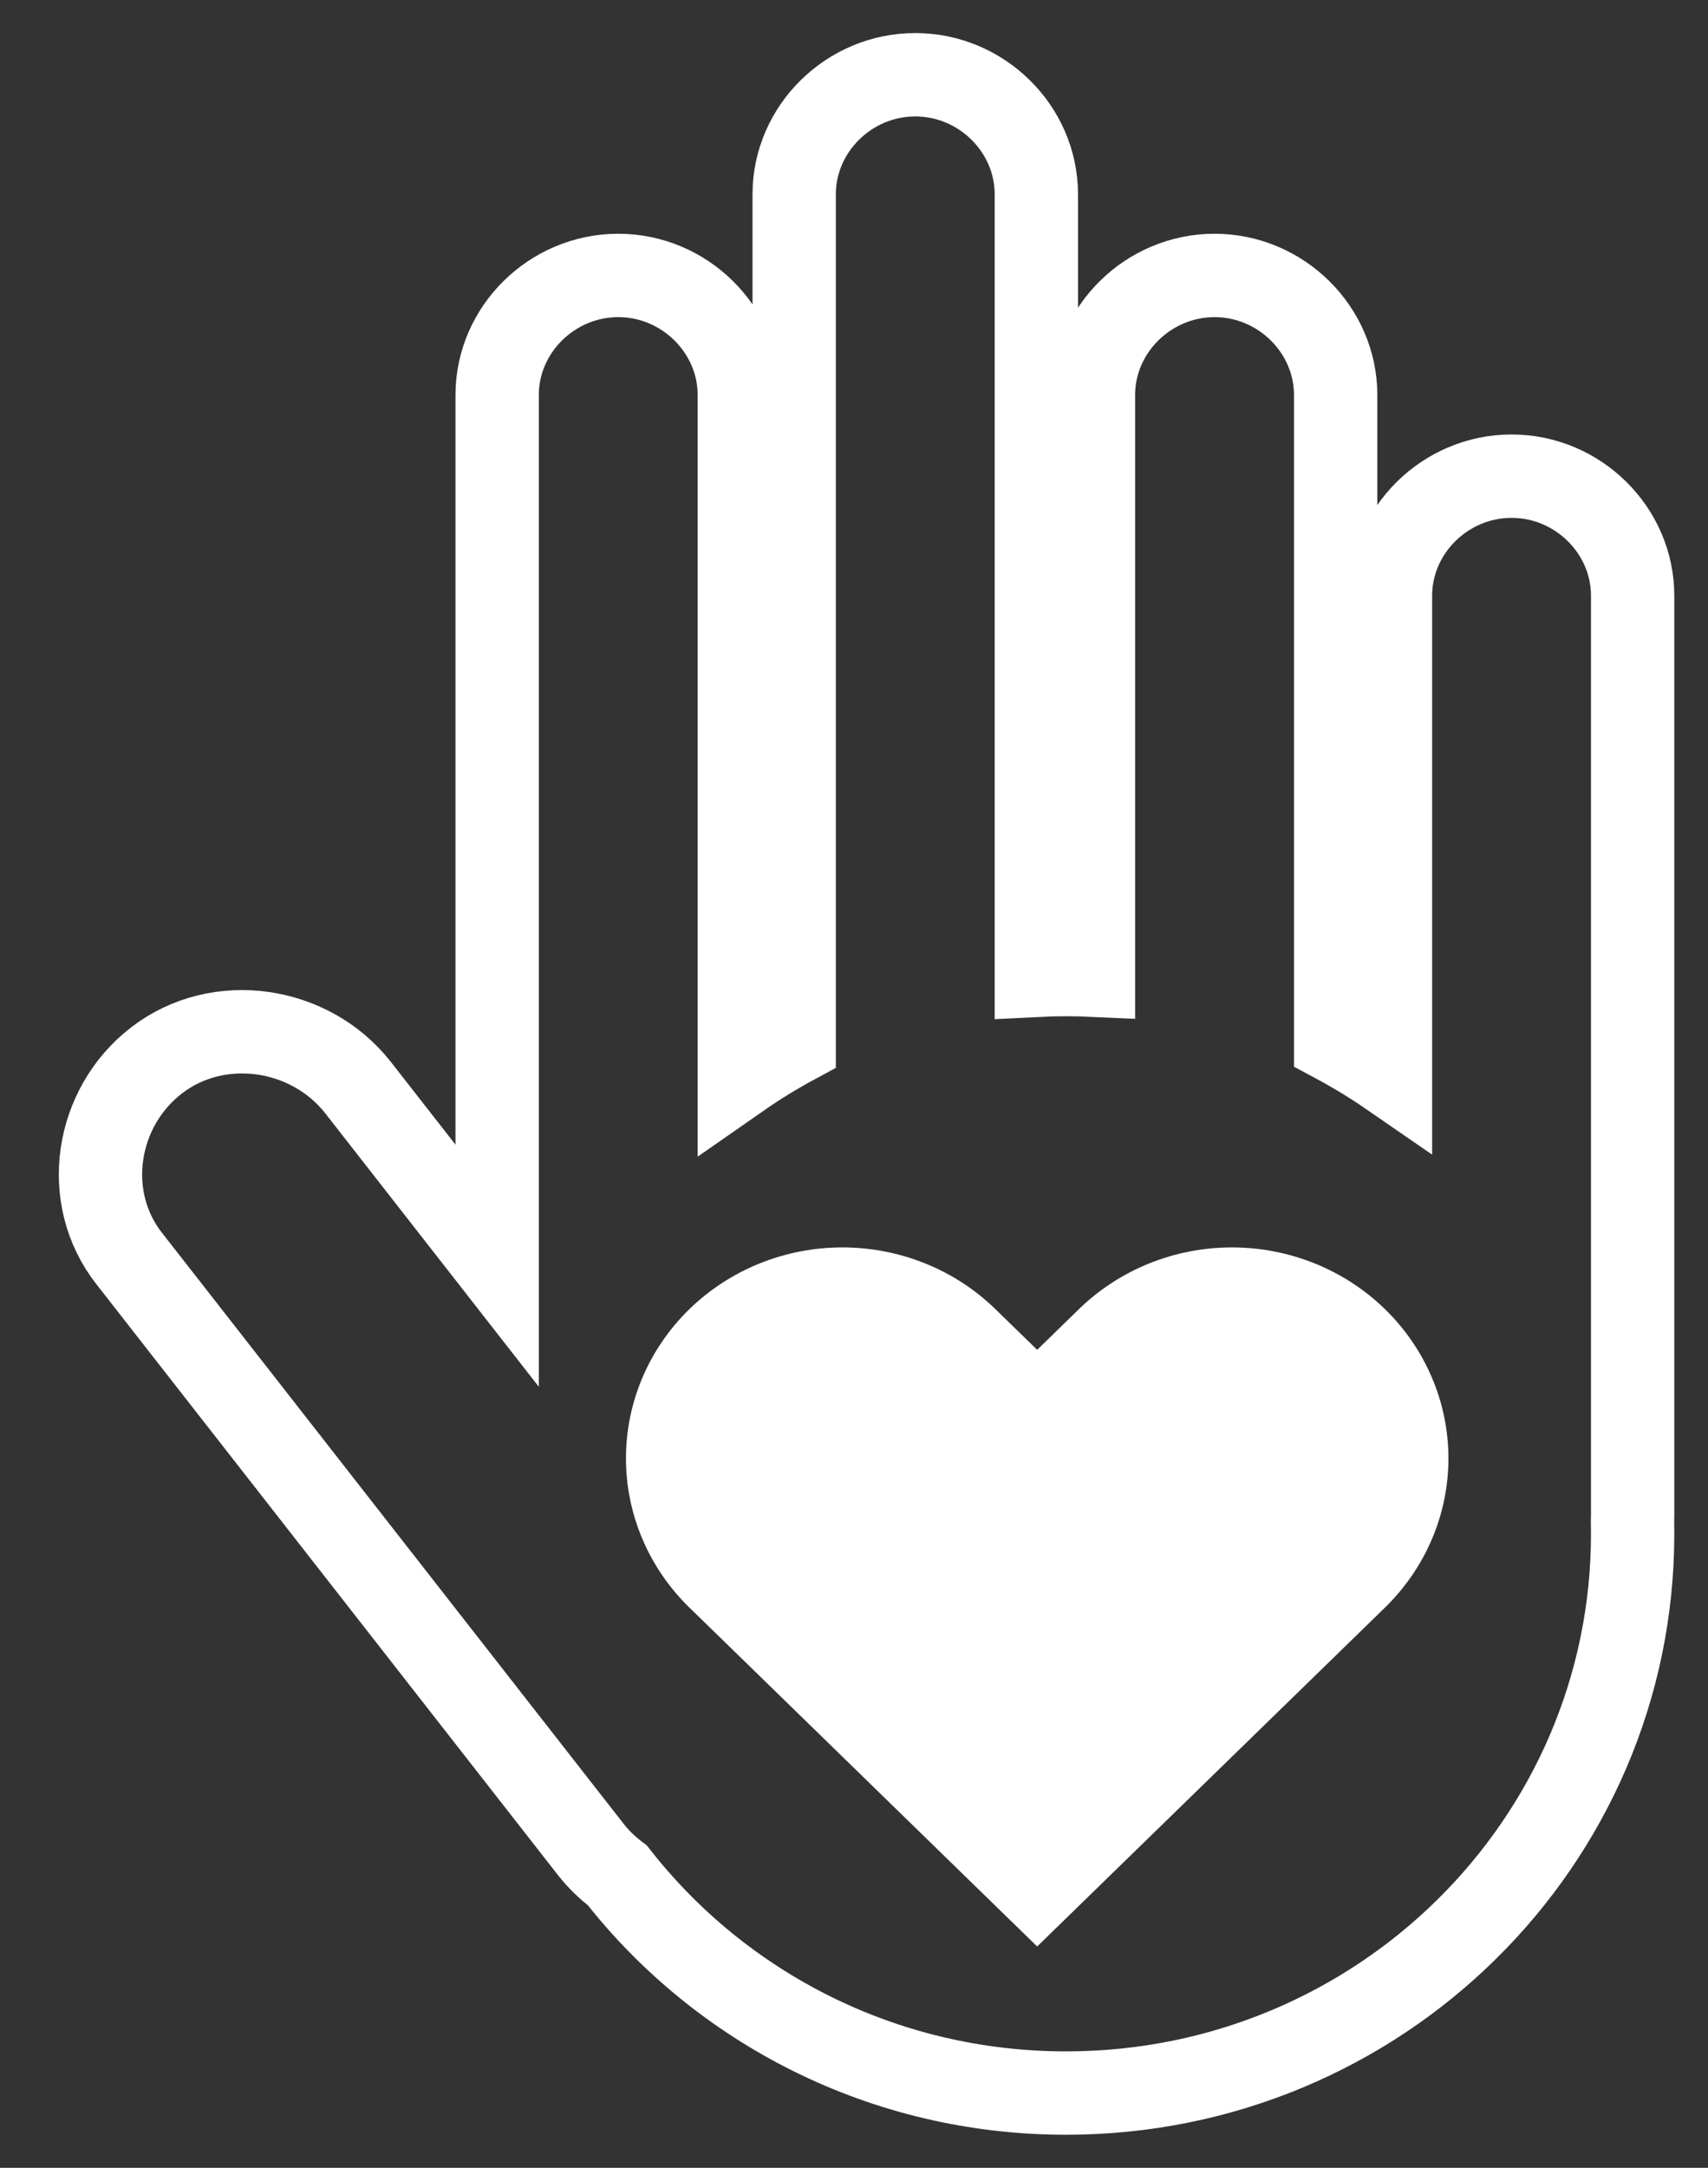 <svg width="41" height="52" viewBox="0 0 41 52" fill="none" xmlns="http://www.w3.org/2000/svg">
<rect x="0" y="0" width="41" height="52" fill="#333333" stroke="none"/>
<path fill-rule="evenodd" clip-rule="evenodd" d="M19.064 25.019V4.66C19.064 3.091 20.38 1.793 21.971 1.793C23.561 1.793 24.877 3.091 24.877 4.66V23.395C25.113 23.383 25.351 23.377 25.59 23.377C25.811 23.377 26.03 23.382 26.248 23.392V9.474C26.248 7.906 27.565 6.607 29.155 6.607C30.745 6.607 32.062 7.906 32.062 9.474V24.989C32.517 25.233 32.956 25.501 33.378 25.792V14.289C33.378 12.72 34.694 11.422 36.285 11.422C37.875 11.422 39.191 12.72 39.191 14.289V36.359C39.191 36.404 39.19 36.449 39.188 36.494C39.19 36.593 39.191 36.692 39.191 36.792C39.191 44.201 33.102 50.207 25.59 50.207C21.207 50.207 17.308 48.162 14.821 44.987C14.586 44.81 14.37 44.603 14.183 44.365L3.104 30.192C1.953 28.732 2.282 26.568 3.763 25.432C5.243 24.296 7.437 24.621 8.589 26.081L11.934 30.361V9.474C11.934 7.906 13.25 6.607 14.841 6.607C16.431 6.607 17.747 7.906 17.747 9.474V25.83C18.169 25.536 18.609 25.265 19.064 25.019Z" stroke="white" stroke-width="2"/>
<path d="M33.247 31.404C32.764 30.934 32.192 30.561 31.561 30.307C30.931 30.053 30.255 29.922 29.573 29.922C28.89 29.922 28.214 30.053 27.584 30.307C26.953 30.561 26.381 30.934 25.898 31.404L24.897 32.379L23.896 31.404C22.922 30.455 21.6 29.922 20.222 29.922C18.844 29.922 17.522 30.455 16.547 31.404C15.573 32.353 15.026 33.64 15.026 34.982C15.026 36.324 15.573 37.611 16.547 38.56L17.549 39.535L24.897 46.691L32.246 39.535L33.247 38.56C33.729 38.09 34.112 37.532 34.373 36.919C34.635 36.305 34.769 35.647 34.769 34.982C34.769 34.318 34.635 33.66 34.373 33.046C34.112 32.432 33.729 31.874 33.247 31.404Z" fill="white"/>
</svg>
